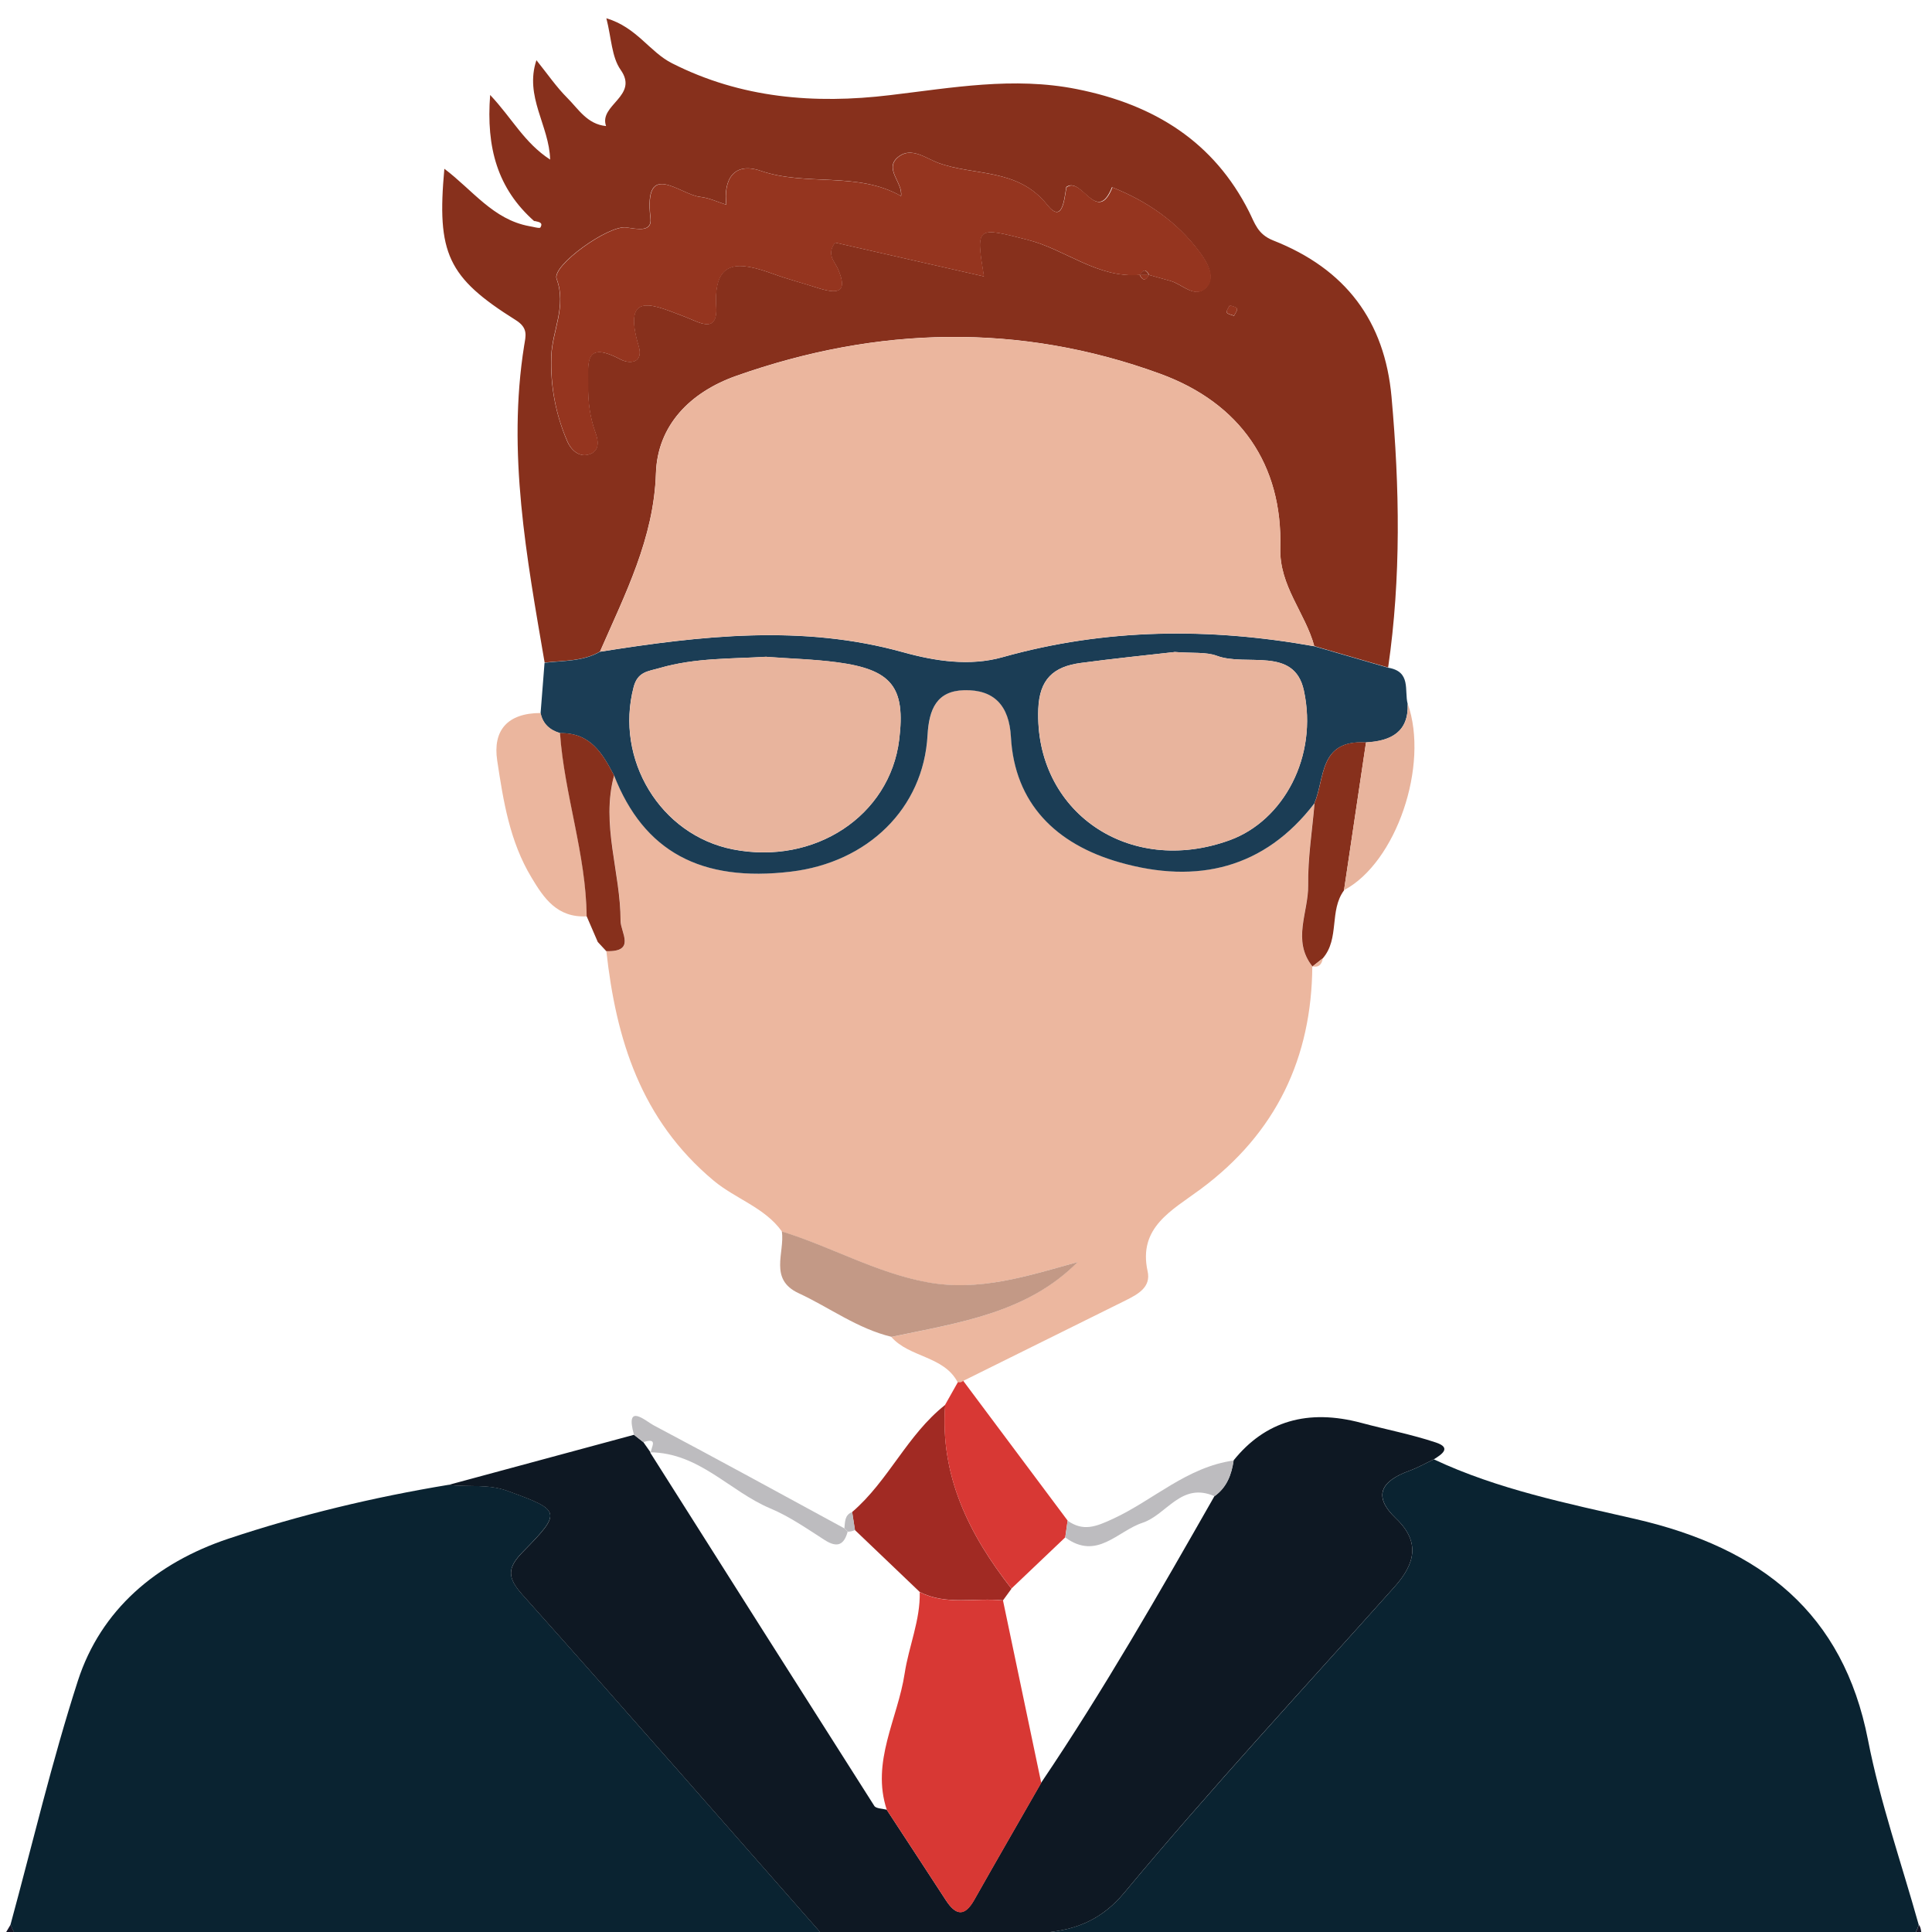 <?xml version="1.0" encoding="UTF-8"?>
<svg id="Layer_1" data-name="Layer 1" xmlns="http://www.w3.org/2000/svg" xmlns:xlink="http://www.w3.org/1999/xlink" viewBox="0 0 200 200">
  <defs>
    <style>
      .cls-1 {
        fill: #0e1823;
      }

      .cls-2 {
        fill: #87301c;
      }

      .cls-3 {
        fill: #151727;
      }

      .cls-4 {
        fill: #ebb69e;
      }

      .cls-5 {
        fill: #a12a23;
      }

      .cls-6 {
        fill: #95351f;
      }

      .cls-7 {
        fill: #d83834;
      }

      .cls-8 {
        fill: #1b3d55;
      }

      .cls-9 {
        fill: #c39986;
      }

      .cls-10 {
        clip-path: url(#clippath);
      }

      .cls-11 {
        fill: none;
      }

      .cls-12 {
        fill: #ecb79f;
      }

      .cls-13 {
        fill: #bdbcbf;
      }

      .cls-14 {
        fill: #e8b49d;
      }

      .cls-15 {
        fill: #0a2331;
      }
    </style>
    <clipPath id="clippath">
      <rect class="cls-11" width="200" height="200"/>
    </clipPath>
  </defs>
  <g class="cls-10">
    <g>
      <path class="cls-3" d="M198.63,199.25c.48,.54-.04,1.68,1.18,1.78,0,5.14-.07,10.27,.04,15.41,.03,1.47-.15,2.23-1.91,1.87-.6-.12-1.26-.02-1.89-.02-64.09,0-128.18-.03-192.26,.09-3.33,0-4.07-.7-3.85-3.76,.33-4.51,.09-9.06,.09-13.59,.36-.6,.71-1.2,1.07-1.8,.97,2.63,3.13,2.75,5.65,2.75,26.62-.07,53.24-.04,79.85-.04h14.27c30.72,0,61.44-.02,92.16,.04,2.49,0,4.72,.04,5.61-2.73Zm-165.85,10.04c-1.92-.85-2.71,.82-4.01,1.44,1.81,.12,2.08,2.56,3.97,2.18,.21-.03,.42-.06,.63-.09,4.12,1.29-.35-3.71,2.62-3.26-.75-.99-1.72-.33-2.6-.33-.21-.02-.42,0-.62,.06Zm-11.18,4.06c2.18-.16,3.04-1.09,3.5-2.77,.66-2.43-1.42-1.25-2.19-1.61-1.82-.85-2.61,.19-2.77,1.81-.13,1.32,.28,2.37,1.46,2.58Zm-4.74-4.35c-1.91,.67-3.51-.3-5.12-.23-1.67,.07-1.84,4.1-.16,4.25,2.55,.23,2.95-3.12,5.28-4.02Zm137.69,3.75c.05-.32,.1-.65,.16-.97-3.32-.49-6.63-1-9.95-1.44-.77-.1-1.08,.51-1.08,1.17,0,.94,.6,1.25,1.53,1.25,3.11-.02,6.23,0,9.34,0Zm9.61-1.49c-2.81-.06-5.24-1.19-7.85-.62-.11,.03-.19,1.42,.05,1.54,2.32,1.14,4.73,.96,7.11,.08,.12-.04,.17-.24,.69-1Zm-133.8-2.59c-.09-.09-.18-.26-.28-.26-.1,0-.21,.15-.31,.23,.14,.1,.28,.19,.43,.29,.05-.09,.11-.17,.16-.26Z"/>
      <path class="cls-12" d="M80.94,127.48c-1.76-2.47-4.79-3.37-7.05-5.25-7.57-6.32-10.12-14.69-11.12-23.77,3.13,.12,1.48-1.95,1.48-3.13,.01-5.03-2.04-9.98-.67-15.06,3.1,7.87,9,11.08,18.32,9.95,7.92-.95,13.7-6.53,14.13-14.13,.15-2.72,.97-4.59,3.79-4.65,3.12-.07,4.66,1.61,4.84,4.84,.38,6.87,4.66,11.11,11.28,12.99,8.02,2.28,14.98,.61,20.13-6.11-.24,2.82-.7,5.65-.66,8.47,.04,2.8-1.7,5.71,.44,8.4-.07,9.43-3.7,17.25-11.59,23.09-2.96,2.19-6.46,3.94-5.46,8.48,.37,1.65-1,2.38-2.3,3.03-5.6,2.77-11.21,5.55-16.81,8.33-.16,.14-.34,.19-.55,.14-1.41-2.74-5.01-2.56-6.87-4.7,6.9-1.46,14.01-2.45,19.26-7.74-5.14,1.42-10.19,3.1-15.64,2.07-5.28-1-9.91-3.69-14.98-5.24Z"/>
      <path class="cls-15" d="M198.63,199.25c-.88,2.77-3.12,2.73-5.61,2.73-30.72-.06-61.44-.04-92.16-.04,0-.6,0-1.21,0-1.81h0c5.5-.2,11.08,1.14,15.51-4.18,9-10.81,18.6-21.16,27.99-31.68,2.12-2.37,2.71-4.64,.15-7.08-2.46-2.35-1.5-3.88,1.37-4.93,.88-.32,1.7-.79,2.55-1.19,6.61,3.11,13.82,4.56,20.88,6.18,13.07,3.01,21.51,9.79,24.06,22.85,1.26,6.47,3.47,12.77,5.25,19.14Z"/>
      <path class="cls-15" d="M86.59,201.94c-26.62,0-53.24-.02-79.85,.04-2.52,0-4.68-.11-5.65-2.75,2.29-8.42,4.29-16.92,6.97-25.23,2.38-7.36,8.1-12.21,15.57-14.71,7.4-2.47,15.04-4.3,22.79-5.58,2.02,.25,4.06-.12,6.08,.61,5.56,2.02,5.71,2.17,1.64,6.31-1.66,1.69-1.64,2.68-.04,4.47,10.91,12.21,21.68,24.54,32.49,36.83Z"/>
      <path class="cls-2" d="M55.32,22.91c-3.83-3.39-5-7.63-4.58-13.08,2.29,2.43,3.52,4.94,6.21,6.69-.09-3.53-2.68-6.51-1.42-10.29,1.15,1.43,2.06,2.77,3.2,3.91,1.16,1.16,2.06,2.72,4.01,2.91-.78-2.2,3.43-3.1,1.51-5.82-.94-1.34-.95-3.28-1.48-5.34,3.17,.95,4.46,3.48,6.8,4.66,7.14,3.62,14.74,4.24,22.56,3.3,6.43-.76,12.77-1.93,19.32-.63,8.11,1.61,14.22,5.5,17.85,12.69,.6,1.19,.88,2.34,2.5,2.98,7.51,2.96,11.54,8.34,12.25,16.19,.84,9.37,1,18.7-.35,28.02-2.55-.74-5.1-1.48-7.65-2.22-.93-3.45-3.63-6.22-3.52-10.15,.25-8.63-4.15-15.01-12.41-18.03-14.54-5.32-29.34-4.94-43.91,.21-4.74,1.68-8.15,5.09-8.31,10.08-.21,6.73-3.19,12.5-5.79,18.46-1.77,1.03-3.79,.92-5.73,1.14-1.86-10.87-3.89-21.73-2.12-32.81,.16-1.01,.45-1.82-.88-2.65-7.05-4.42-8.18-6.91-7.38-15.66,2.94,2.22,5.05,5.25,8.78,5.94,.4,.06,1.09,.27,1.16,.14,.34-.57-.25-.57-.62-.68Zm55.06-3.52c-.13-.07-.27-.14-.4-.21,.13,.07,.27,.14,.4,.21-.22,1.15-.37,3.83-1.97,1.82-3.07-3.86-7.56-2.97-11.31-4.36-1.23-.46-2.7-1.62-4-.7-1.76,1.25,.4,2.73,.16,4.14h0c-4.49-2.57-9.78-.98-14.52-2.61-2.81-.96-3.87,.94-3.56,3.51,0,0,0,0,0,0-.89-.28-1.77-.71-2.69-.81-2.1-.22-5.89-3.98-5.16,2.21,.17,1.46-1.34,1.12-2.51,.95-1.83-.26-7.72,3.95-7.21,5.32,1.06,2.86-.46,5.35-.55,8.02-.1,3.07,.45,6,1.66,8.81,.33,.77,1.11,1.66,2.2,1.36,1.23-.34,1-1.49,.71-2.28-.58-1.61-.78-3.22-.75-4.9,.04-2.11-.53-4.71,3.3-2.69,1.08,.57,2.44,.35,1.93-1.34-1.78-5.98,1.68-4.21,4.81-3.04,1.37,.51,3.38,1.85,3.21-1.04-.3-5.07,2.41-4.68,5.93-3.4,1.48,.54,3.01,.93,4.51,1.42,2,.64,3.29,.65,2.17-1.94-.33-.76-1.23-1.49-.3-2.73,5,1.14,10.13,2.3,15.41,3.5-.86-5.24-.78-5.14,4.52-3.79,3.95,1.01,7.2,3.99,11.6,3.63,.32,.63,.64,.62,.95,0,.74,.21,1.48,.42,2.22,.62,1.26,.34,2.58,1.93,3.76,.63,.98-1.08-.05-2.7-.76-3.65-2.27-3.05-5.38-5.23-9.03-6.67-.13-.07-.27-.14-.4-.21,.13,.07,.26,.14,.4,.21-1.59,3.96-3.17-1.24-4.76,0Zm17.37,13.3c.11-.25,.37-.56,.3-.74-.07-.18-.49-.23-.75-.34-.11,.25-.37,.56-.3,.74,.08,.18,.49,.24,.75,.35Z"/>
      <path class="cls-1" d="M86.59,201.94c-10.81-12.29-21.58-24.62-32.49-36.83-1.6-1.79-1.62-2.78,.04-4.47,4.07-4.14,3.92-4.29-1.64-6.31-2.02-.73-4.06-.36-6.08-.61,6.4-1.73,12.8-3.46,19.21-5.19,.33,.25,.65,.51,.97,.76,.26,.37,.52,.74,.78,1.11,0,0-.09-.06-.09-.06,7.73,12.21,15.46,24.42,23.22,36.61,.18,.28,.84,.27,1.28,.39,2.04,3.12,4.09,6.23,6.12,9.36,1.02,1.57,1.93,1.75,2.94-.03,2.29-4.05,4.62-8.08,6.93-12.12,6.49-9.61,12.22-19.64,17.94-29.67,1.29-.92,1.76-2.25,1.98-3.7q4.91-6.11,13.24-3.88c2.57,.69,5.2,1.19,7.71,2.03,1.65,.55,.59,1.23-.22,1.74-.85,.4-1.67,.87-2.55,1.19-2.88,1.05-3.84,2.58-1.37,4.93,2.56,2.44,1.97,4.71-.15,7.08-9.39,10.51-18.99,20.86-27.99,31.68-4.43,5.33-10.01,3.98-15.51,4.18-.14-.07-.27-.14-.41-.2,.13,.07,.27,.14,.4,.21,0,.6,0,1.21,0,1.81-4.76,0-9.52,0-14.27,0Z"/>
      <path class="cls-8" d="M56.38,68.61c1.94-.23,3.96-.12,5.73-1.14,10.46-1.66,20.92-2.86,31.37,.05,3.38,.94,6.93,1.46,10.28,.52,10.69-3.01,21.43-3.08,32.28-1.14,2.55,.74,5.1,1.48,7.65,2.22,2.42,.39,1.67,2.35,2.03,3.75,.11,2.86-1.67,3.85-4.32,3.99-4.89-.29-4.23,3.69-5.34,6.31-5.15,6.72-12.11,8.39-20.13,6.11-6.63-1.88-10.9-6.12-11.28-12.99-.18-3.24-1.73-4.92-4.84-4.84-2.82,.07-3.64,1.93-3.79,4.65-.42,7.61-6.21,13.18-14.13,14.13-9.33,1.12-15.23-2.08-18.32-9.95-1.19-2.24-2.42-4.45-5.6-4.38-1.08-.32-1.79-.98-2.01-2.06,.14-1.74,.27-3.48,.41-5.22Zm65.19-1.11c-2.82,.32-6.27,.67-9.7,1.13-2.84,.38-4.27,1.7-4.39,4.76-.4,10.61,9.36,17.4,19.83,13.58,5.54-2.02,9.15-8.63,7.66-15.5-1-4.59-5.94-2.44-9-3.58-1.13-.42-2.49-.25-4.41-.4Zm-42.22,.49c-3.58,.22-7.38,.09-11.07,1.17-1.18,.34-2.27,.35-2.69,1.97-1.96,7.47,2.75,15.32,10.28,16.8,8.46,1.66,16.24-3.47,17.21-11.35,.67-5.44-.75-7.27-6.46-8.02-2.34-.31-4.72-.37-7.28-.56Z"/>
      <path class="cls-5" d="M88.22,156.52c3.78-3.25,5.68-7.98,9.63-11.09-.56,7.28,2.43,13.39,6.86,19.03-.29,.41-.59,.81-.88,1.21-2.87-.31-5.87,.55-8.62-.87-2.24-2.14-4.47-4.27-6.71-6.41-.1-.62-.19-1.25-.29-1.87Z"/>
      <path class="cls-9" d="M80.94,127.48c5.07,1.56,9.7,4.25,14.98,5.24,5.45,1.03,10.5-.65,15.64-2.07-5.25,5.3-12.36,6.28-19.26,7.74-3.55-.85-6.41-3.03-9.63-4.52-3.1-1.44-1.42-4.19-1.73-6.39Z"/>
      <path class="cls-7" d="M104.71,164.45c-4.44-5.64-7.42-11.75-6.87-19.03,.44-.78,.88-1.56,1.32-2.34,.21,.05,.39,0,.55-.14,3.6,4.82,7.21,9.65,10.81,14.47-.08,.58-.16,1.16-.25,1.74-1.86,1.77-3.71,3.53-5.57,5.3Z"/>
      <path class="cls-4" d="M55.97,73.82c.22,1.08,.92,1.74,2.01,2.06,.45,6.39,2.7,12.54,2.76,18.98-3.07,.16-4.44-1.88-5.72-4.02-2.26-3.74-2.92-7.94-3.55-12.11-.47-3.1,1.04-4.92,4.51-4.92Z"/>
      <path class="cls-2" d="M60.73,94.87c-.06-6.44-2.31-12.59-2.76-18.98,3.18-.06,4.41,2.14,5.6,4.38-1.38,5.09,.68,10.04,.67,15.06,0,1.17,1.64,3.24-1.48,3.13,0,0,0,0,0,0-.29-.32-.58-.63-.88-.95-.38-.88-.76-1.76-1.14-2.64Z"/>
      <path class="cls-2" d="M136.07,83.16c1.11-2.62,.45-6.6,5.34-6.31-.76,5.11-1.52,10.21-2.28,15.32-1.55,2.11-.43,4.98-2.19,7.03-.35,.28-.71,.56-1.06,.84,0,0-.02,0-.02,0-2.14-2.69-.4-5.61-.44-8.4-.04-2.82,.42-5.64,.66-8.47Z"/>
      <path class="cls-14" d="M139.13,92.16c.76-5.11,1.52-10.21,2.28-15.32,2.65-.13,4.43-1.13,4.32-3.99,2.24,6.38-1.2,16.45-6.6,19.3Z"/>
      <path class="cls-13" d="M66.6,149.29c-.32-.25-.65-.51-.97-.76-.97-3.42,1.24-1.4,2.04-.98,6.61,3.5,13.16,7.09,19.73,10.66,.12,.12,.24,.23,.35,.35-.37,1.33-1.04,1.72-2.37,.87-1.83-1.17-3.64-2.44-5.64-3.28-4.23-1.78-7.34-5.76-12.45-5.81,0,0,.09,.06,.09,.06-.05-.5,.87-1.64-.78-1.11Z"/>
      <path class="cls-13" d="M110.28,159.16c.08-.58,.16-1.16,.24-1.74,1.63,1.15,2.94,.62,4.69-.19,4.2-1.94,7.64-5.36,12.5-6.04-.21,1.45-.69,2.77-1.98,3.7-3.45-1.52-4.94,1.91-7.46,2.75-2.61,.86-4.71,3.92-7.99,1.52Z"/>
      <path class="cls-13" d="M88.22,156.52c.1,.62,.19,1.25,.29,1.87-.24,.11-.49,.17-.75,.17-.11-.12-.23-.24-.35-.35,.08-.65,0-1.37,.81-1.69Z"/>
      <path class="cls-12" d="M61.88,97.5c.29,.32,.58,.63,.88,.95-.29-.32-.58-.63-.88-.95Z"/>
      <path class="cls-12" d="M135.88,100.04c.35-.28,.71-.56,1.06-.84-.11,.56-.34,.98-1.06,.84Z"/>
      <path class="cls-4" d="M136.05,66.89c-10.85-1.94-21.59-1.87-32.28,1.14-3.35,.94-6.9,.42-10.28-.52-10.46-2.91-20.91-1.71-31.37-.05,2.6-5.96,5.58-11.73,5.79-18.46,.16-4.99,3.57-8.41,8.31-10.08,14.57-5.15,29.38-5.53,43.91-.21,8.26,3.02,12.66,9.4,12.41,18.03-.11,3.92,2.58,6.7,3.52,10.15Z"/>
      <path class="cls-6" d="M117.99,28.46c-4.39,.36-7.64-2.63-11.6-3.63-5.3-1.35-5.38-1.45-4.52,3.79-5.28-1.2-10.41-2.36-15.41-3.5-.93,1.23-.03,1.96,.3,2.73,1.12,2.59-.17,2.58-2.17,1.94-1.5-.48-3.03-.88-4.51-1.42-3.52-1.28-6.23-1.66-5.93,3.4,.17,2.89-1.84,1.55-3.21,1.04-3.13-1.17-6.59-2.94-4.81,3.04,.5,1.69-.86,1.91-1.93,1.34-3.83-2.02-3.26,.58-3.3,2.69-.03,1.68,.17,3.29,.75,4.9,.29,.79,.52,1.93-.71,2.28-1.09,.3-1.87-.59-2.2-1.36-1.22-2.8-1.76-5.73-1.66-8.81,.09-2.66,1.61-5.16,.55-8.02-.51-1.37,5.38-5.58,7.21-5.32,1.17,.17,2.68,.51,2.51-.95-.73-6.19,3.06-2.43,5.16-2.21,.92,.1,1.79,.53,2.69,.81,.13,.07,.27,.14,.4,.21-.13-.07-.26-.14-.4-.21-.32-2.58,.74-4.48,3.56-3.51,4.74,1.63,10.03,.04,14.52,2.61,.13,.07,.27,.14,.4,.21-.13-.07-.27-.14-.4-.21,.24-1.41-1.92-2.89-.16-4.14,1.3-.92,2.77,.24,4,.7,3.75,1.39,8.25,.5,11.31,4.36,1.59,2.01,1.75-.67,1.97-1.82h0c1.59-1.24,3.17,3.96,4.76,0h0c3.65,1.44,6.75,3.62,9.03,6.67,.71,.96,1.74,2.58,.76,3.65-1.18,1.31-2.5-.28-3.76-.63-.74-.2-1.48-.41-2.22-.62h0c-.32-.62-.63-.62-.95,0h0Z"/>
      <path class="cls-6" d="M127.75,32.68c-.27-.11-.68-.16-.75-.35-.08-.18,.19-.49,.3-.74,.26,.11,.68,.16,.75,.34,.08,.18-.18,.49-.3,.75Z"/>
      <path class="cls-6" d="M110.38,19.38c-.13-.07-.27-.14-.4-.21,.13,.07,.27,.14,.4,.21,0,0,0,0,0,0Z"/>
      <path class="cls-6" d="M115.14,19.38c-.13-.07-.26-.14-.4-.21,.13,.07,.27,.14,.4,.21,0,0,0,0,0,0Z"/>
      <path class="cls-6" d="M118.94,28.46c-.32,.62-.63,.63-.95,0,0,0,0,0,0,0,.32,0,.63,0,.95,0h0Z"/>
      <path class="cls-7" d="M91.8,187.35c-1.65-4.97,1.14-9.43,1.85-14.12,.43-2.82,1.63-5.51,1.56-8.42,2.75,1.42,5.75,.56,8.62,.87,1.32,6.3,2.64,12.59,3.96,18.89-2.31,4.04-4.65,8.07-6.93,12.12-1,1.78-1.92,1.6-2.94,.03-2.03-3.13-4.08-6.24-6.12-9.36Z"/>
      <path class="cls-15" d="M100.86,200.13c-.13-.07-.27-.14-.4-.21,.14,.07,.27,.14,.41,.2,0,0,0,0,0,0Z"/>
      <path class="cls-14" d="M121.57,67.49c1.91,.15,3.28-.02,4.41,.4,3.05,1.14,8-1.01,9,3.58,1.49,6.86-2.13,13.48-7.66,15.5-10.47,3.81-20.24-2.98-19.83-13.58,.12-3.06,1.55-4.38,4.39-4.76,3.43-.46,6.88-.81,9.7-1.13Z"/>
      <path class="cls-14" d="M79.35,67.99c2.56,.19,4.93,.25,7.28,.56,5.7,.75,7.12,2.58,6.46,8.02-.97,7.88-8.75,13.01-17.21,11.35-7.53-1.48-12.24-9.32-10.28-16.8,.42-1.61,1.51-1.62,2.69-1.97,3.68-1.07,7.49-.94,11.07-1.17Z"/>
      <path class="cls-2" d="M93.26,20.29c.13,.07,.27,.14,.4,.21-.13-.07-.27-.14-.4-.21,0,0,0,0,0,0Z"/>
      <path class="cls-2" d="M75.18,21.2c.13,.07,.26,.14,.4,.21-.13-.07-.27-.14-.4-.21,0,0,0,0,0,0Z"/>
      <path class="cls-2" d="M118.94,28.47c-.32,0-.63,0-.95,0,.32-.62,.64-.62,.95,0Z"/>
    </g>
  </g>
</svg>